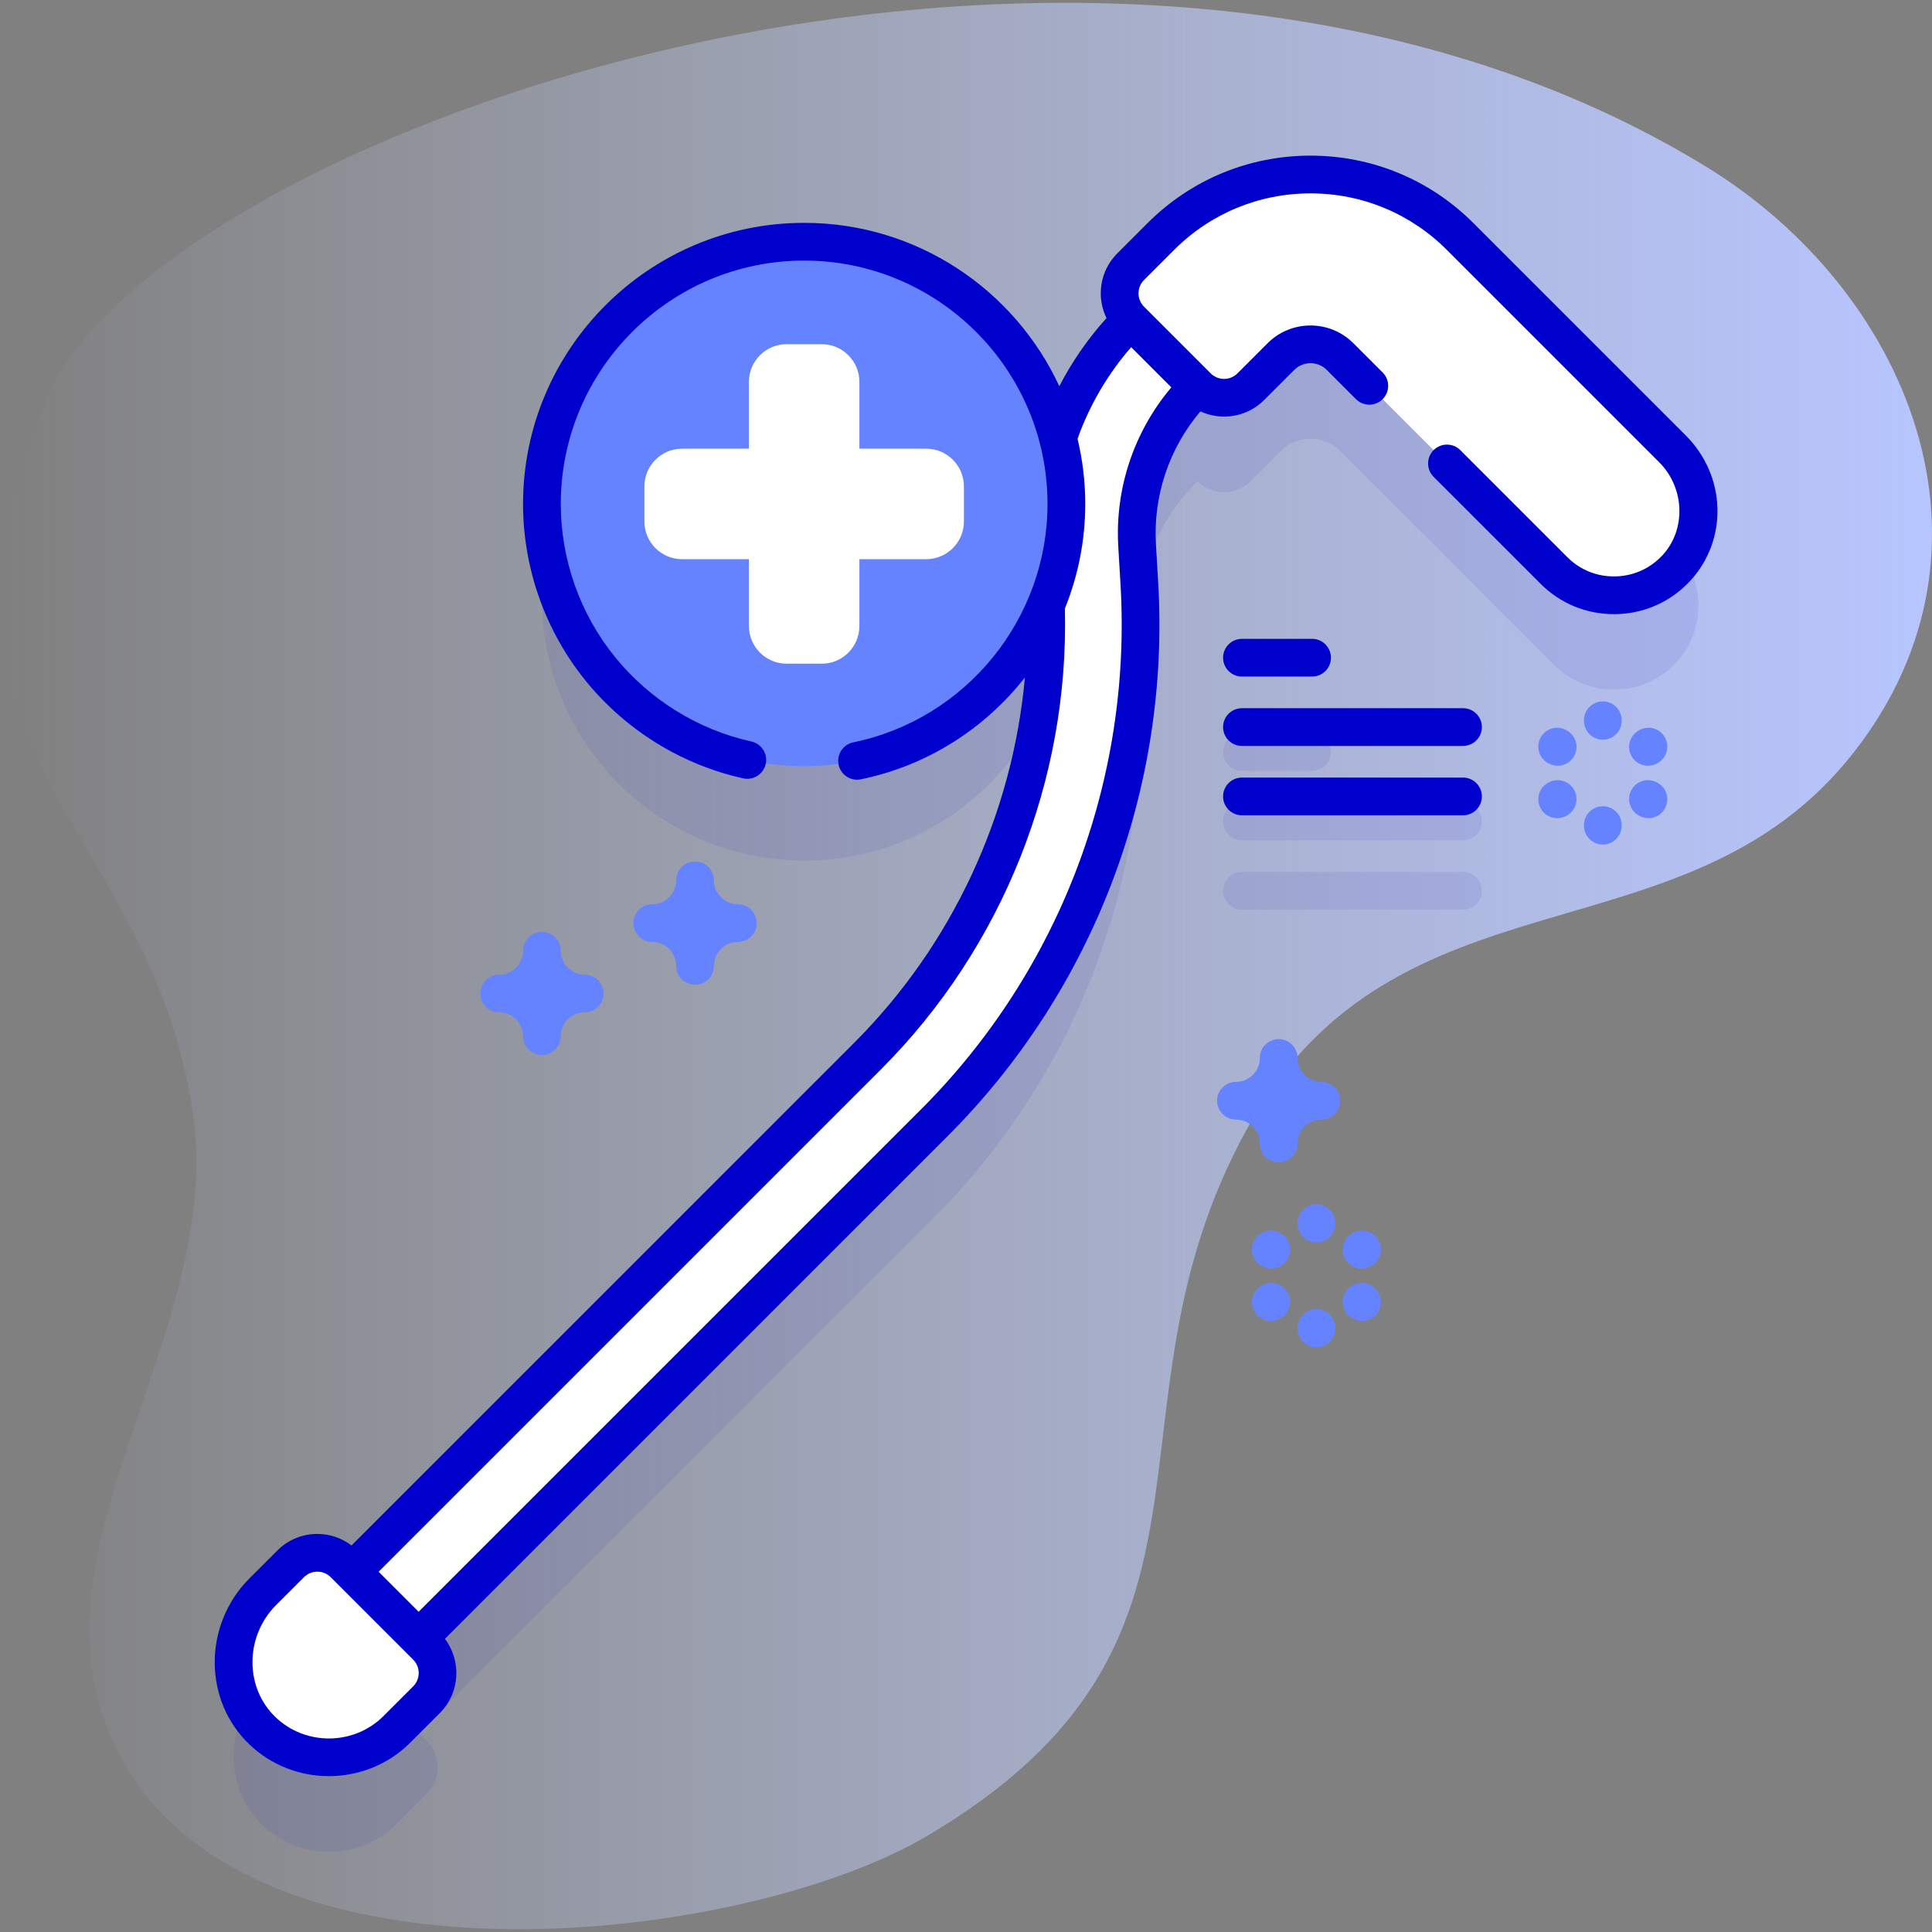 <svg id="Capa_1" enable-background="new 0 0 512 512" height="512" viewBox="0 0 512 512" width="512" xmlns="http://www.w3.org/2000/svg" xmlns:xlink="http://www.w3.org/1999/xlink"><rect x="0" y="0" width="512" height="512" fill="#808080" stroke="none"/><linearGradient id="SVGID_1_" gradientUnits="userSpaceOnUse" x1="0" x2="512" y1="256" y2="256"><stop offset="0" stop-color="#d2deff" stop-opacity="0"/><stop offset="1" stop-color="#b7c5ff"/></linearGradient><g><path d="m451.798 43.963c-160.556-97.869-410.51-8.611-439.594 61.949-38.908 94.393 26.578 110.528 38.743 187.874 9.761 62.061-51.182 121.495-16.394 176.282 37.882 59.663 163.465 44.681 211.198 16.447 87.376-51.682 43.309-112.012 84.684-187.299 39.408-71.707 116.244-42.625 160.961-99.99 42.5-54.521 14.311-122.402-39.598-155.263z" fill="url(#SVGID_1_)"/><g><g fill="#2626bc" opacity=".1"><path d="m443.243 143.964-56.292-56.291c-21.901-21.901-57.409-21.901-79.31 0l-7.994 7.994c-3.905 3.905-3.905 10.237 0 14.142-8.854 8.854-15.396 19.575-19.279 31.21-7.771-29.891-34.936-51.96-67.259-51.96-38.38 0-69.494 31.114-69.494 69.494s31.113 69.494 69.494 69.494c28.823 0 53.545-17.548 64.072-42.543 1.407 44.494-15.669 87.773-47.232 119.337l-136.686 136.686-2.091-2.091c-3.905-3.905-10.237-3.905-14.142 0l-7.454 7.454c-10.092 10.092-10.336 26.853-.055 36.752 9.966 9.596 25.826 9.482 35.652-.344l7.859-7.86c3.905-3.905 3.905-10.237 0-14.142l-2.091-2.091 136.686-136.686c37.629-37.629 57.427-89.679 54.317-142.803l-.598-10.219c-.914-15.628 4.91-30.94 15.979-42.01 3.905 3.905 10.237 3.905 14.142 0l7.994-7.994c4.327-4.327 11.344-4.327 15.671 0l56.682 56.682c8.976 8.977 23.714 8.768 32.423-.626 8.283-8.935 7.622-22.969-.994-31.585z"/><path d="m329.127 204.299h18.583c2.762 0 5-2.238 5-5s-2.238-5-5-5h-18.583c-2.762 0-5 2.238-5 5s2.238 5 5 5z"/><path d="m387.71 212.681h-58.583c-2.762 0-5 2.238-5 5s2.238 5 5 5h58.583c2.762 0 5-2.238 5-5s-2.238-5-5-5z"/><path d="m387.71 231.063h-58.583c-2.762 0-5 2.238-5 5s2.238 5 5 5h58.583c2.762 0 5-2.238 5-5s-2.238-5-5-5z"/></g><g><g><g><path d="m79.324 448.144c-4.881-4.881-4.881-12.796 0-17.678l150.625-150.625c32.586-32.586 49.731-77.66 47.037-123.665l-.598-10.218c-1.332-22.748 7.146-45.035 23.259-61.148l15.065-15.065c17.967-17.967 47.201-17.967 65.168 0l56.683 56.683c4.881 4.881 4.881 12.796 0 17.678-4.881 4.881-12.796 4.881-17.678 0l-56.683-56.683c-8.219-8.219-21.594-8.219-29.813 0l-15.065 15.065c-11.07 11.07-16.894 26.382-15.98 42.01l.598 10.219c3.11 53.124-16.688 105.174-54.317 142.803l-150.624 150.624c-4.881 4.881-12.796 4.881-17.677 0z" fill="#fff"/></g><g><path d="m77.029 414.435-7.454 7.454c-10.092 10.092-10.336 26.853-.055 36.752 9.966 9.596 25.826 9.482 35.652-.344l7.859-7.859c3.905-3.905 3.905-10.237 0-14.142l-21.86-21.86c-3.905-3.906-10.236-3.906-14.142-.001z" fill="#fff"/></g></g><path d="m299.647 70.667 7.994-7.994c21.901-21.901 57.409-21.901 79.31 0l56.292 56.292c8.615 8.616 9.277 22.65.993 31.585-8.709 9.394-23.446 9.602-32.423.626l-56.682-56.682c-4.327-4.327-11.344-4.327-15.671 0l-7.994 7.994c-3.905 3.905-10.237 3.905-14.142 0l-17.678-17.678c-3.905-3.906-3.905-10.238.001-14.143z" fill="#fff"/></g><g><circle cx="213.109" cy="133.553" fill="#6583fe" r="69.494"/><path d="m245.446 118.911h-17.696v-17.696c0-5.523-4.477-10-10-10h-9.282c-5.523 0-10 4.477-10 10v17.696h-17.695c-5.523 0-10 4.477-10 10v9.282c0 5.523 4.477 10 10 10h17.695v17.695c0 5.523 4.477 10 10 10h9.282c5.523 0 10-4.477 10-10v-17.695h17.695c5.523 0 10-4.477 10-10v-9.282c.001-5.522-4.476-10-9.999-10z" fill="#fff"/></g><g fill="#00c"><path d="m446.778 115.429-56.292-56.291c-11.536-11.537-26.875-17.891-43.19-17.891s-31.654 6.354-43.19 17.891l-7.994 7.994c-2.834 2.833-4.394 6.6-4.394 10.606 0 2.315.536 4.543 1.522 6.563-4.918 5.436-9.136 11.526-12.51 18.051-11.828-25.532-37.681-43.294-67.62-43.294-41.076 0-74.494 33.418-74.494 74.494 0 17.058 5.916 33.728 16.657 46.939 10.584 13.018 25.387 22.172 41.684 25.777 2.693.603 5.365-1.105 5.962-3.802.597-2.696-1.106-5.365-3.802-5.962-14.103-3.12-26.918-11.048-36.085-22.322-9.297-11.435-14.416-25.864-14.416-40.631 0-35.563 28.932-64.494 64.494-64.494s64.494 28.932 64.494 64.494c0 30.495-21.646 57.065-51.471 63.178-2.705.555-4.449 3.197-3.894 5.902.485 2.366 2.568 3.997 4.893 3.997.333 0 .671-.033 1.009-.103 17.687-3.625 32.871-13.486 43.474-26.98-3.288 36.293-19.241 70.797-45.202 96.759l-133.259 133.261c-2.594-1.975-5.737-3.058-9.053-3.058-4.006 0-7.773 1.56-10.606 4.394l-7.454 7.454c-5.881 5.881-9.21 14.056-9.13 22.427.078 8.237 3.325 15.859 9.143 21.461 5.858 5.641 13.485 8.452 21.11 8.452 7.823 0 15.644-2.961 21.545-8.862l7.859-7.859c5.357-5.357 5.792-13.784 1.334-19.658l133.261-133.261c38.638-38.639 58.967-92.083 55.773-146.631l-.599-10.219c-.751-12.846 3.521-25.447 11.784-35.183 5.542 2.549 12.324 1.56 16.882-2.999l7.994-7.994c1.148-1.148 2.676-1.78 4.301-1.78 1.624 0 3.151.632 4.299 1.78l7.75 7.751c1.953 1.953 5.118 1.952 7.071.001 1.953-1.953 1.953-5.119.001-7.071l-7.751-7.751c-6.27-6.272-16.472-6.27-22.741 0l-7.994 7.993c-1.95 1.949-5.12 1.95-7.07.003-.001-.001-.001-.002-.002-.003-.002-.002-.004-.003-.005-.004l-17.672-17.673c-.944-.943-1.464-2.199-1.464-3.534 0-1.336.52-2.592 1.464-3.536l7.994-7.994c9.648-9.648 22.477-14.961 36.12-14.961 13.645 0 26.472 5.313 36.12 14.961l56.291 56.291c6.786 6.786 7.173 17.845.862 24.65-3.264 3.521-7.707 5.511-12.51 5.602-4.844.1-9.322-1.726-12.71-5.111l-28.355-28.354c-1.951-1.953-5.119-1.953-7.07 0-1.953 1.952-1.953 5.118 0 7.07l28.355 28.354c5.199 5.2 12.08 8.044 19.429 8.044.18 0 .36-.001.54-.005 7.546-.143 14.526-3.268 19.655-8.801 10.085-10.884 9.592-27.803-1.127-38.522zm-337.282 331.473-7.859 7.859c-7.826 7.828-20.678 7.952-28.648.277-3.868-3.725-6.027-8.821-6.08-14.353-.054-5.704 2.207-11.267 6.202-15.262l7.454-7.454c.944-.944 2.2-1.464 3.535-1.464 1.336 0 2.591.52 3.536 1.464l21.86 21.86c.944.944 1.465 2.2 1.465 3.536 0 1.337-.521 2.593-1.465 3.537zm186.858-302.114.599 10.219c3.026 51.7-16.24 102.355-52.861 138.977l-133.15 133.15-10.607-10.607 133.151-133.151c32.155-32.155 49.892-76.629 48.716-122.084 3.487-8.634 5.403-18.012 5.403-27.739 0-5.943-.72-11.719-2.041-17.264 3.151-8.887 8.015-17.185 14.21-24.285l10.644 10.644c-9.867 11.676-14.965 26.762-14.064 42.14z"/><path d="m329.127 179.299h18.583c2.762 0 5-2.238 5-5s-2.238-5-5-5h-18.583c-2.762 0-5 2.238-5 5s2.238 5 5 5z"/><path d="m387.71 187.681h-58.583c-2.762 0-5 2.238-5 5s2.238 5 5 5h58.583c2.762 0 5-2.238 5-5s-2.238-5-5-5z"/><path d="m387.71 206.063h-58.583c-2.762 0-5 2.238-5 5s2.238 5 5 5h58.583c2.762 0 5-2.238 5-5s-2.238-5-5-5z"/></g><g fill="#6583fe"><path d="m184.195 260.969c-2.761 0-5-2.238-5-5 0-3.492-2.841-6.334-6.333-6.334-2.761 0-5-2.238-5-5s2.239-5 5-5c3.492 0 6.333-2.841 6.333-6.333 0-2.762 2.239-5 5-5s5 2.238 5 5c0 3.492 2.841 6.333 6.333 6.333 2.761 0 5 2.238 5 5s-2.239 5-5 5c-3.492 0-6.333 2.842-6.333 6.334 0 2.762-2.239 5-5 5z"/><path d="m338.871 308.039c-2.762 0-5-2.238-5-5 0-3.492-2.841-6.333-6.333-6.333-2.762 0-5-2.238-5-5s2.238-5 5-5c3.492 0 6.333-2.842 6.333-6.334 0-2.762 2.238-5 5-5s5 2.238 5 5c0 3.492 2.842 6.334 6.334 6.334 2.762 0 5 2.238 5 5s-2.238 5-5 5c-3.492 0-6.334 2.841-6.334 6.333 0 2.762-2.238 5-5 5z"/><path d="m143.615 279.625c-2.761 0-5-2.238-5-5 0-3.492-2.841-6.334-6.333-6.334-2.761 0-5-2.238-5-5s2.239-5 5-5c3.492 0 6.333-2.841 6.333-6.333 0-2.762 2.239-5 5-5s5 2.238 5 5c0 3.492 2.841 6.333 6.333 6.333 2.761 0 5 2.238 5 5s-2.239 5-5 5c-3.492 0-6.333 2.842-6.333 6.334 0 2.762-2.239 5-5 5z"/><g><g><path d="m424.763 196.029c-2.762 0-5-2.238-5-5v-.15c0-2.762 2.238-5 5-5s5 2.238 5 5v.15c0 2.762-2.239 5-5 5z"/><path d="m424.763 223.814c-2.762 0-5-2.238-5-5v-.15c0-2.762 2.238-5 5-5s5 2.238 5 5v.15c0 2.761-2.239 5-5 5z"/></g><g><path d="m412.792 202.939c-.845 0-1.701-.215-2.486-.666l-.131-.075c-2.395-1.376-3.22-4.432-1.844-6.826 1.377-2.394 4.432-3.219 6.826-1.844l.131.075c2.395 1.376 3.22 4.432 1.844 6.826-.925 1.609-2.609 2.51-4.34 2.51z"/><path d="m436.854 216.831c-.851 0-1.712-.217-2.5-.674l-.13-.075c-2.39-1.384-3.206-4.442-1.822-6.832 1.384-2.392 4.445-3.206 6.832-1.822l.13.075c2.39 1.384 3.206 4.442 1.822 6.832-.927 1.602-2.607 2.496-4.332 2.496z"/></g><g><path d="m412.671 216.831c-1.732 0-3.415-.9-4.34-2.51-1.376-2.395-.551-5.45 1.844-6.826l.131-.075c2.396-1.377 5.45-.551 6.826 1.844s.551 5.45-1.844 6.826l-.131.075c-.785.451-1.641.666-2.486.666z"/><path d="m436.733 202.939c-1.727 0-3.405-.895-4.332-2.496-1.384-2.39-.567-5.448 1.822-6.832l.13-.075c2.39-1.386 5.449-.567 6.832 1.822 1.384 2.39.567 5.448-1.822 6.832l-.13.075c-.788.457-1.65.674-2.5.674z"/></g></g><g><g><path d="m348.871 329.274c-2.762 0-5-2.238-5-5v-.15c0-2.762 2.238-5 5-5s5 2.238 5 5v.15c0 2.762-2.238 5-5 5z"/><path d="m348.871 357.059c-2.762 0-5-2.238-5-5v-.15c0-2.762 2.238-5 5-5s5 2.238 5 5v.15c0 2.761-2.238 5-5 5z"/></g><g><path d="m336.9 336.184c-.851 0-1.712-.217-2.5-.674l-.13-.075c-2.39-1.384-3.206-4.442-1.822-6.832 1.384-2.391 4.445-3.207 6.832-1.822l.13.075c2.39 1.384 3.206 4.442 1.822 6.832-.926 1.601-2.606 2.496-4.332 2.496z"/><path d="m360.963 350.076c-.845 0-1.701-.215-2.486-.666l-.131-.075c-2.395-1.376-3.22-4.432-1.844-6.826 1.376-2.395 4.431-3.22 6.826-1.844l.131.075c2.395 1.376 3.22 4.432 1.844 6.826-.925 1.61-2.609 2.51-4.34 2.51z"/></g><g><path d="m336.78 350.076c-1.727 0-3.405-.895-4.332-2.496-1.384-2.39-.567-5.448 1.822-6.832l.13-.075c2.39-1.386 5.449-.567 6.832 1.822 1.384 2.39.567 5.448-1.822 6.832l-.13.075c-.788.457-1.65.674-2.5.674z"/><path d="m360.842 336.184c-1.732 0-3.415-.9-4.34-2.51-1.376-2.395-.551-5.45 1.844-6.826l.131-.075c2.396-1.376 5.45-.55 6.826 1.844 1.376 2.395.551 5.45-1.844 6.826l-.131.075c-.785.451-1.641.666-2.486.666z"/></g></g></g></g></g></svg>